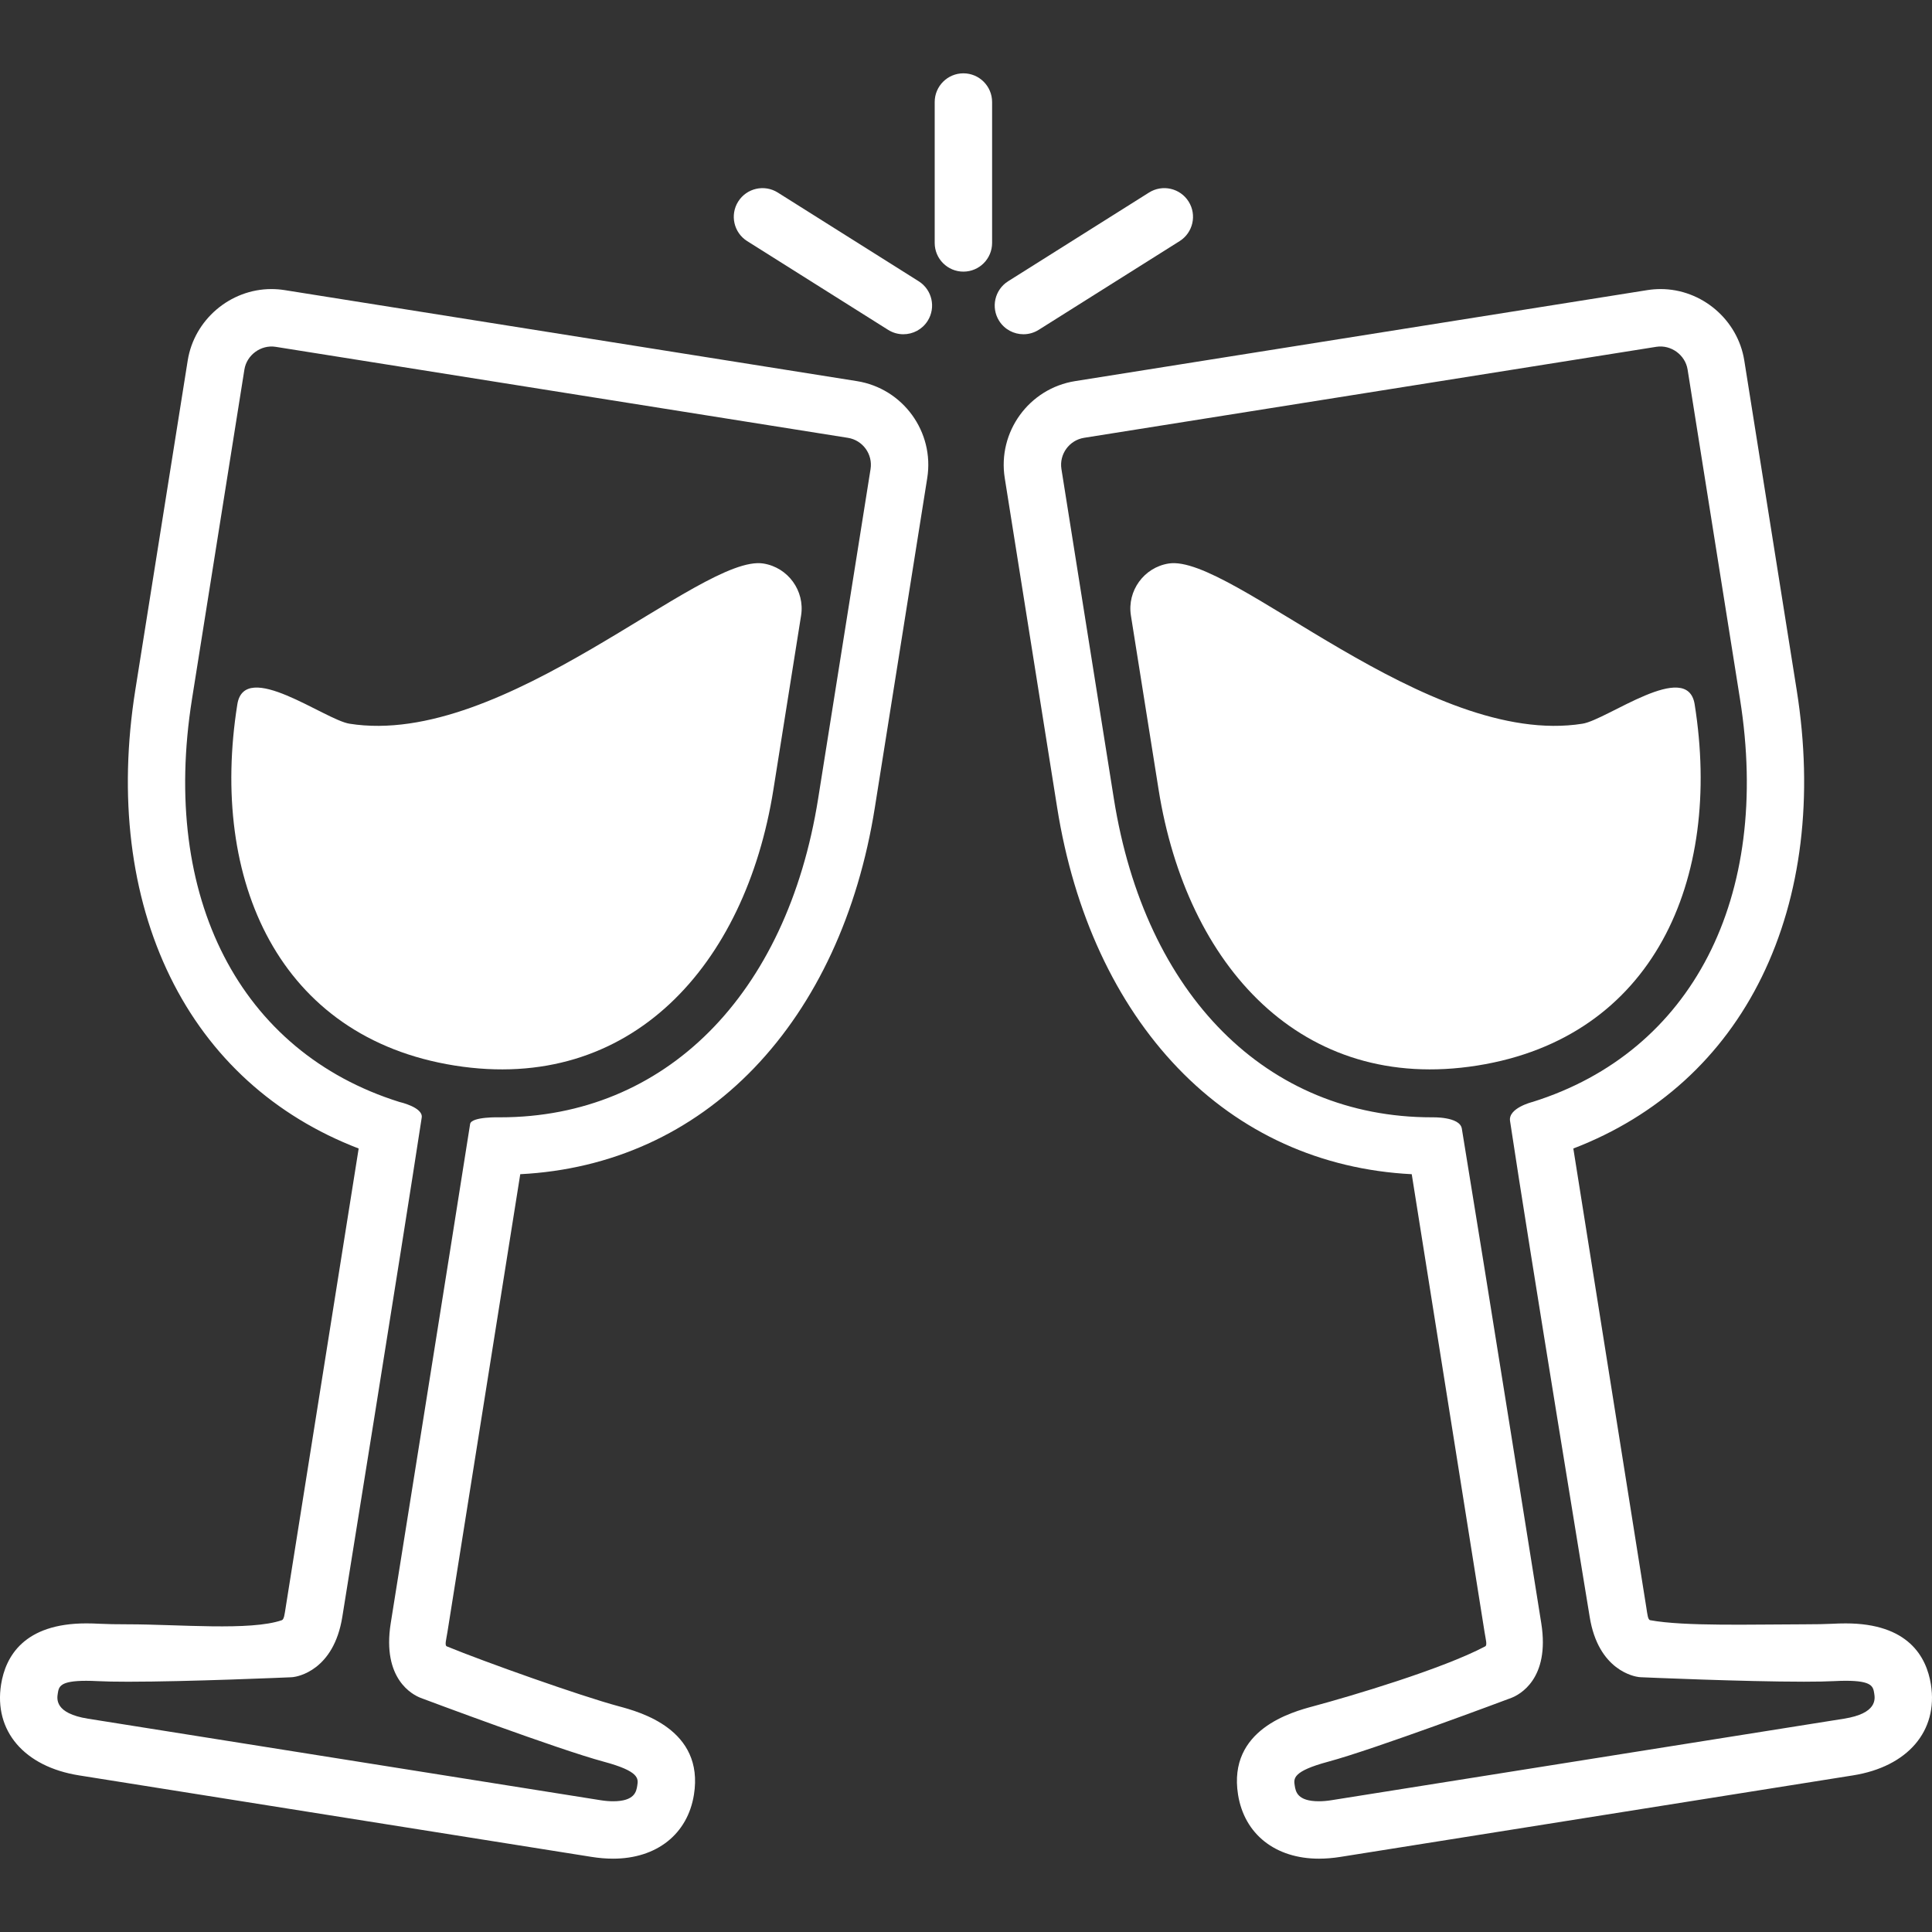 <?xml version="1.0" encoding="iso-8859-1"?>
<!-- Generator: Adobe Illustrator 16.0.0, SVG Export Plug-In . SVG Version: 6.00 Build 0)  -->
<!DOCTYPE svg PUBLIC "-//W3C//DTD SVG 1.1//EN" "http://www.w3.org/Graphics/SVG/1.1/DTD/svg11.dtd">
<svg version="1.1" id="Capa_1" xmlns="http://www.w3.org/2000/svg" xmlns:xlink="http://www.w3.org/1999/xlink" x="0px" y="0px"
	 width="370.223px" height="370.223px" viewBox="0 0 370.223 370.223" style="enable-background:new 0 0 370.223 370.223;"
	 xml:space="preserve">
<rect x="0" y="0" width="370.223" height="370.223" fill="#333333" stroke="none"/>
<g>
	<g>
		<path fill="#fff" d="M164.202,73.032L54.555,55.595c-0.842-0.134-1.698-0.202-2.546-0.202c-7.902,0-14.797,5.883-16.038,13.686l-10.045,63.163
			c-3.242,20.386-0.931,39.388,6.685,54.95c7.532,15.392,19.961,26.687,36.12,32.894l-13.992,87.989
			c-0.198,1.246-0.302,2.248-0.729,2.396c-5.979,2.081-19.833,0.791-29.46,0.791c-2.287,0-4.094-0.034-5.371-0.102
			c-0.96-0.051-1.826-0.075-2.646-0.075c-11.955,0-15.476,6.36-16.324,11.697c-1.418,8.919,4.444,15.761,14.935,17.43l98.23,15.621
			c1.408,0.224,2.79,0.338,4.107,0.338c8.355,0,14.295-4.704,15.499-12.276c1.988-12.512-10.369-15.839-14.431-16.933
			c-7.283-1.959-25.686-8.495-32.934-11.475c-0.443-0.182-0.098-1.328,0.121-2.701l13.959-87.777
			c17.426-0.895,32.86-7.887,44.827-20.359c11.908-12.41,19.902-29.656,23.117-49.872l10.045-63.164
			C179.091,82.774,173.042,74.438,164.202,73.032z M166.822,89.887l-10.045,63.164c-5.99,37.664-29.339,61.061-60.936,61.057
			c0,0-5.525-0.172-5.754,1.285c-3.6,22.971-15.214,95.667-15.214,95.667c-1.707,10.734,4.251,13.728,5.722,14.294l-0.001,0.002
			c1.069,0.401,26.288,9.861,35.097,12.23c6.86,1.847,6.64,3.238,6.426,4.583c-0.179,1.123-0.478,3.003-4.636,3.003
			c-0.74,0-1.541-0.068-2.379-0.201l-98.23-15.621c-6.407-1.02-5.966-3.795-5.8-4.84c0.207-1.301,0.386-2.424,5.461-2.424
			c0.673,0,1.365,0.022,2.068,0.06c1.488,0.079,3.434,0.117,5.948,0.117c11.557,0,30.415-0.82,31.212-0.854l0.41-0.033
			c0.792-0.094,7.783-1.22,9.43-11.571c0,0,11.561-71.716,15.211-95.653c0.301-1.972-4.283-2.99-4.283-2.99
			c-30.563-9.574-45.789-39.151-39.74-77.188l10.045-63.163c0.442-2.784,3.168-4.794,5.992-4.349l109.647,17.437
			C165.324,84.349,167.275,87.037,166.822,89.887z"/>
		<path fill="#fff" d="M146.281,107.985c-11.979-1.905-49.599,35.422-79.313,30.696c-4.729-0.752-20.103-12.425-21.489-3.711
			c-5.361,33.714,7.938,63.856,41.656,69.218c33.717,5.362,55.709-19.168,61.07-52.881l5.305-33.36
			C154.261,113.218,151.009,108.737,146.281,107.985z"/>
		<path fill="#fff" d="M370.013,322.783c-0.85-5.337-4.369-11.697-16.324-11.697c-0.819,0-1.686,0.023-2.646,0.075
			c-1.274,0.066-3.082,0.101-5.37,0.101c-9.624,0-22.906,0.427-29.46-0.791c-0.443-0.083-0.529-1.148-0.729-2.396l-13.992-87.99
			c16.159-6.208,28.588-17.502,36.12-32.893c7.615-15.562,9.927-34.563,6.685-54.951l-10.045-63.164
			c-1.241-7.802-8.136-13.685-16.038-13.685c-0.848,0-1.704,0.068-2.546,0.202L206.021,73.031
			c-8.84,1.406-14.889,9.742-13.483,18.583l10.045,63.164c3.216,20.216,11.209,37.46,23.117,49.871
			c11.967,12.471,27.401,19.465,44.827,20.36l13.959,87.777c0.219,1.374,0.545,2.478,0.121,2.702
			c-8.183,4.333-25.649,9.515-32.936,11.474c-4.061,1.094-16.417,4.421-14.43,16.934c1.204,7.571,7.145,12.275,15.499,12.275
			c1.317,0,2.699-0.114,4.107-0.338l98.229-15.621C365.568,338.543,371.431,331.702,370.013,322.783z M353.35,329.349l-98.23,15.621
			c-0.838,0.133-1.639,0.201-2.379,0.201c-4.158,0-4.457-1.88-4.636-3.002c-0.214-1.347-0.436-2.737,6.425-4.584
			c8.81-2.369,34.028-11.829,35.098-12.23l-0.001-0.002c1.472-0.566,7.43-3.56,5.723-14.294c0,0-10.878-68.38-15.225-94.789
			c-0.386-2.344-5.744-2.162-5.744-2.162c-31.597,0-54.944-23.396-60.936-61.058l-10.045-63.163
			c-0.453-2.851,1.498-5.539,4.349-5.993l109.647-17.437c2.821-0.444,5.55,1.565,5.992,4.348l10.045,63.163
			c6.049,38.037-9.179,67.614-39.74,77.188c0,0-4.704,1.144-4.329,3.644c3.628,24.185,15.257,95.001,15.257,95.001
			c1.646,10.35,8.638,11.476,9.43,11.57l0.409,0.032c0.798,0.035,19.656,0.855,31.213,0.855c2.516,0,4.461-0.038,5.947-0.116
			c0.704-0.037,1.396-0.06,2.069-0.06c5.075,0,5.254,1.124,5.461,2.424C359.315,325.554,359.757,328.331,353.35,329.349z"/>
		<path fill="#fff" d="M324.743,134.97c-1.387-8.714-16.761,2.959-21.489,3.711c-29.715,4.726-67.333-32.602-79.312-30.696
			c-4.729,0.752-7.979,5.234-7.229,9.962l5.305,33.36c5.361,33.713,27.354,58.243,61.069,52.881
			C316.806,198.827,330.104,168.684,324.743,134.97z"/>
		<path fill="#fff" d="M176.044,53.897l-27-17c-2.568-1.617-5.966-0.847-7.585,1.724c-1.618,2.571-0.847,5.966,1.724,7.585l27,17
			c0.91,0.573,1.924,0.846,2.926,0.846c1.826,0,3.614-0.91,4.659-2.57C179.385,58.911,178.614,55.515,176.044,53.897z"/>
		<path fill="#fff" d="M196.118,64.051c1.002,0,2.017-0.273,2.927-0.846l27-17c2.569-1.619,3.342-5.014,1.724-7.585
			c-1.62-2.571-5.016-3.342-7.585-1.724l-27,17c-2.57,1.619-3.342,5.015-1.724,7.585C192.506,63.142,194.292,64.051,196.118,64.051z
			"/>
		<path fill="#fff" d="M184.613,14.051c-3.037,0-5.5,2.462-5.5,5.5v27c0,3.038,2.463,5.5,5.5,5.5s5.5-2.462,5.5-5.5v-27
			C190.113,16.513,187.65,14.051,184.613,14.051z"/>
	</g>
</g>
</svg>
